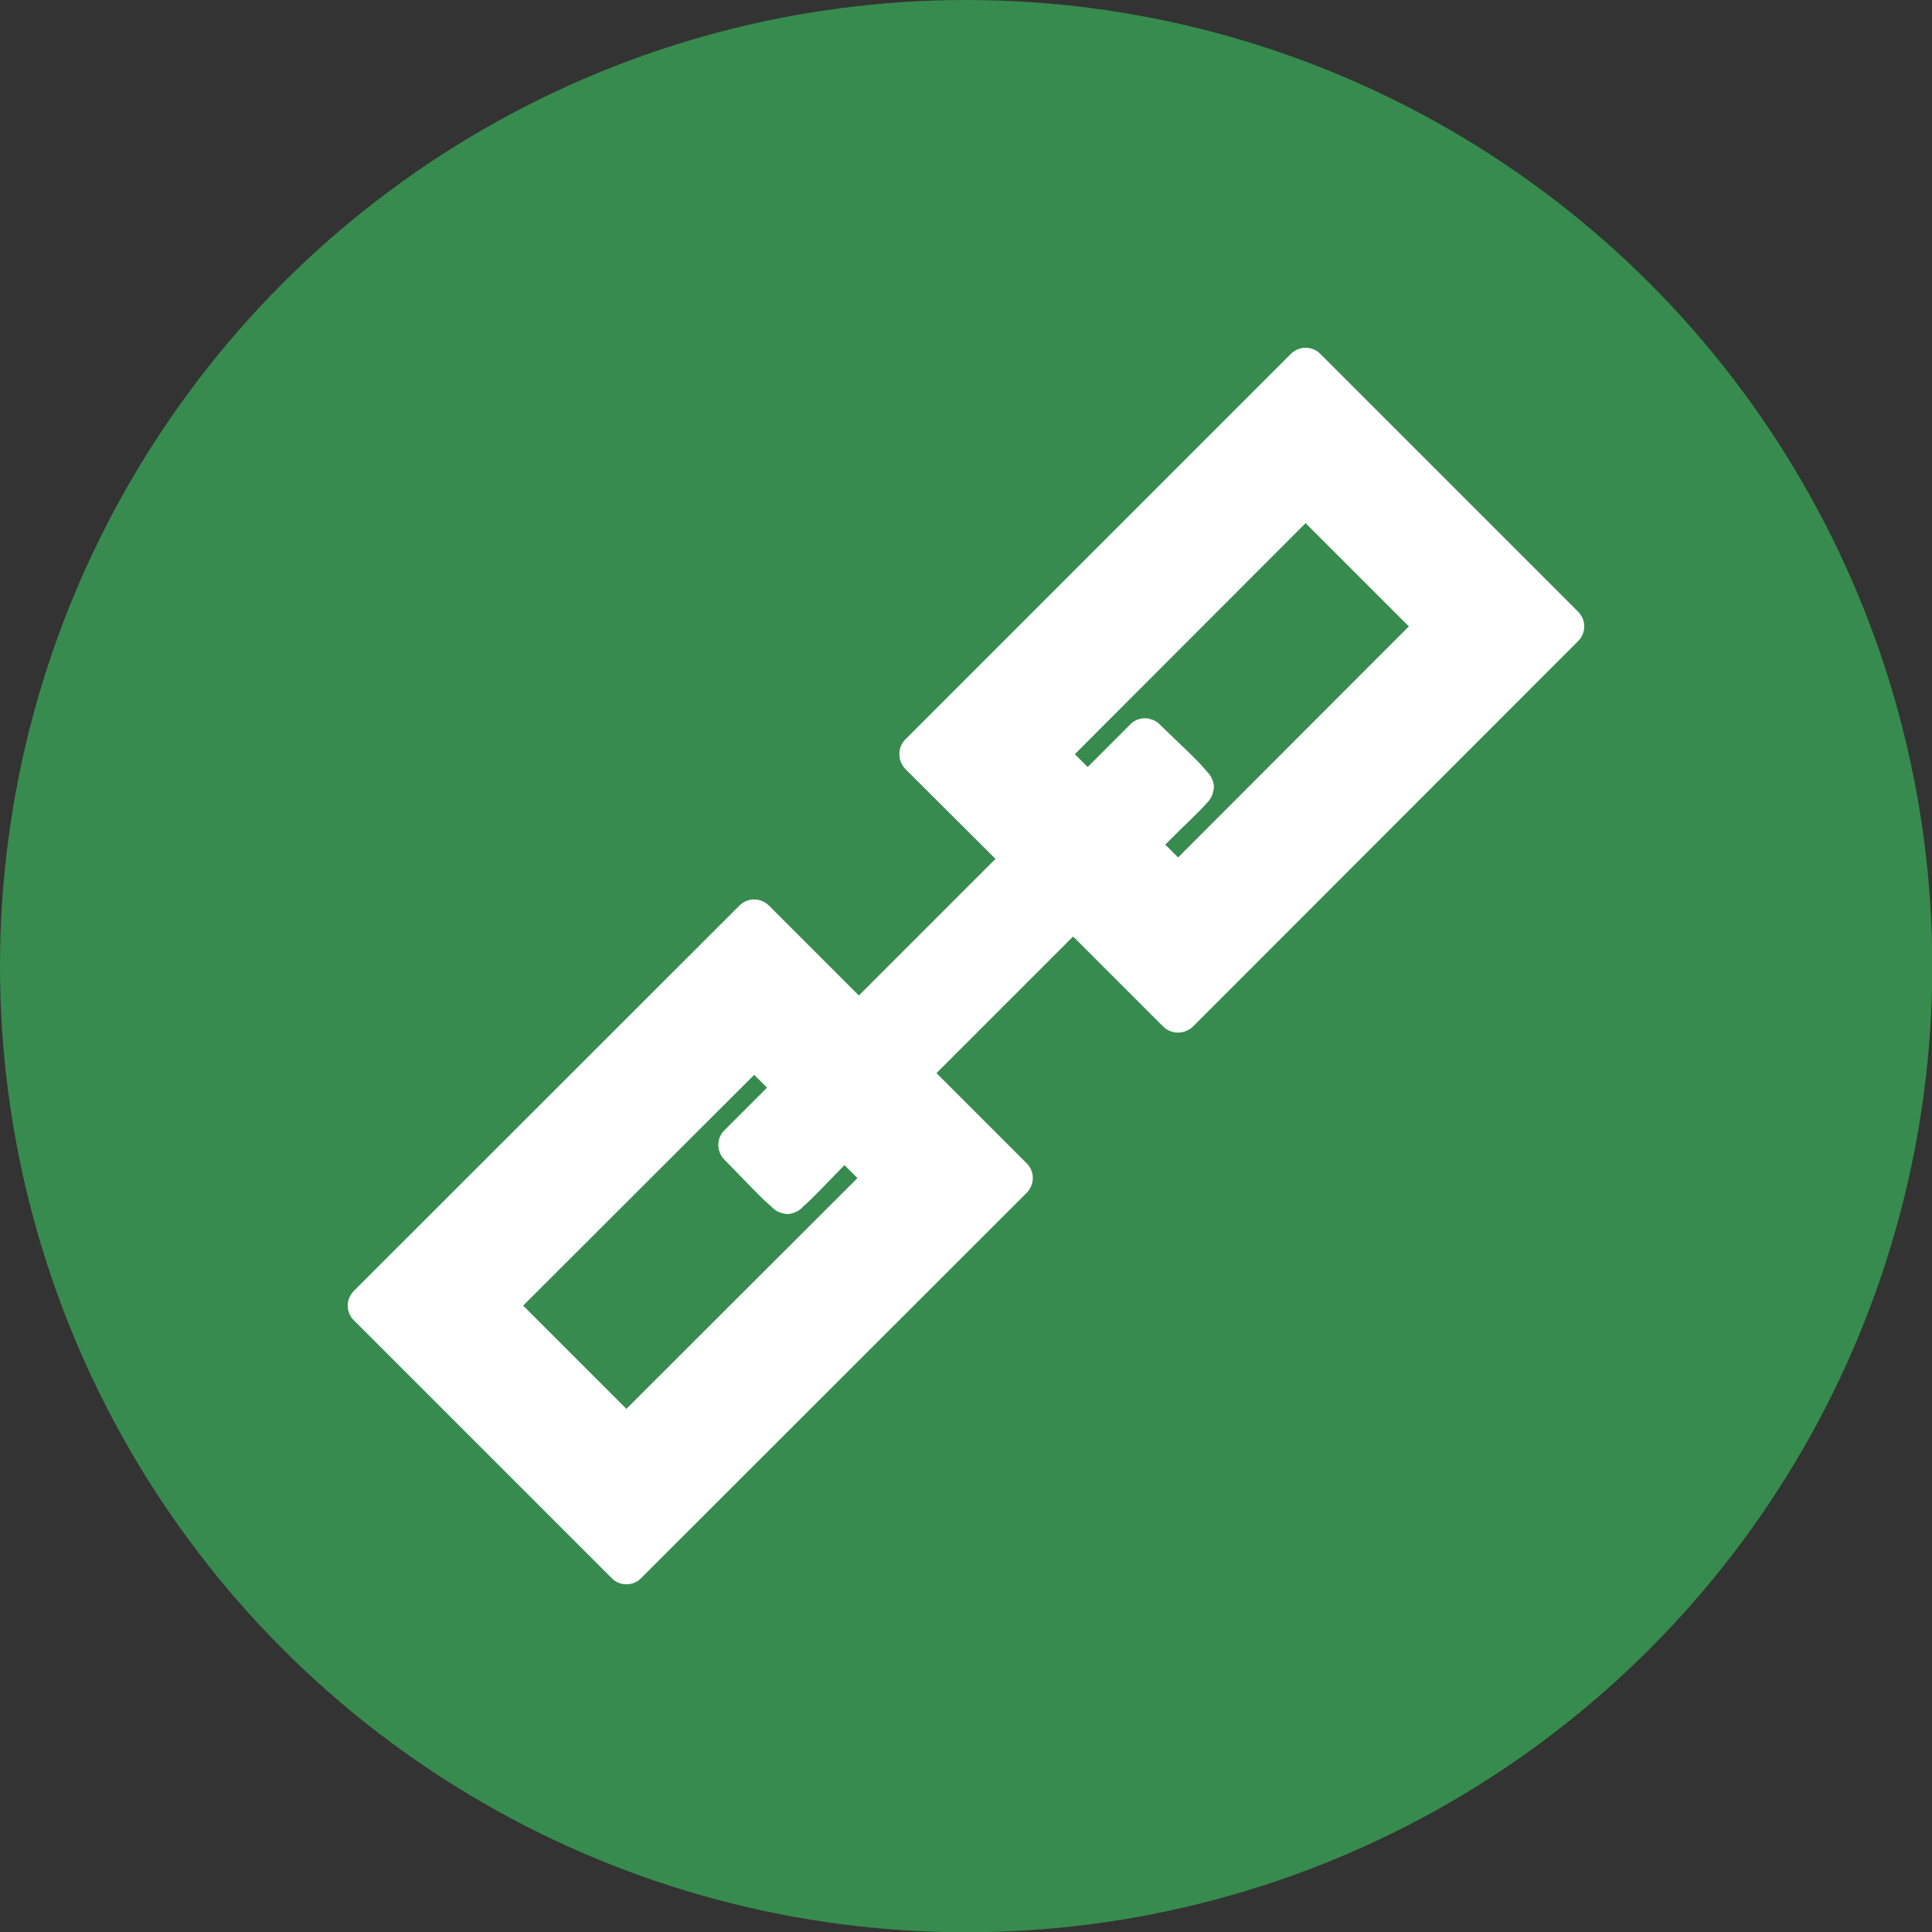 <svg clip-rule="evenodd" fill-rule="evenodd" height="512" image-rendering="optimizeQuality" shape-rendering="geometricPrecision" text-rendering="geometricPrecision" viewBox="0 0 6773 6773" width="512" xmlns="http://www.w3.org/2000/svg"><rect x="0" y="0" width="6773" height="6773" fill="#333333" stroke="none"/><g id="Layer_x0020_1"><circle cx="3387" cy="3387" fill="#378b4e" r="3387"/><path d="m4130 3620c-19 0-38-7-52-21l-316-316-479 479 316 316c29 28 29 75 0 104l-1351 1350c-14 15-33 22-52 22s-38-7-52-22l-903-903c-14-13-22-32-22-52 0-19 8-38 22-52l1351-1350c28-29 75-29 104 0l315 315 479-479-316-315c-28-29-28-76 0-104l1351-1351c29-29 76-29 104 0l903 903c14 14 22 33 22 52 0 20-8 38-22 52l-1350 1351c-15 14-34 21-52 21zm-1388 633c-13-3-25-10-34-19l-6-6c-36-30-84-83-162-162-29-29-29-76 0-104l149-149-45-45-810 809 362 362 810-809-45-45-3 2c-67 68-109 115-142 142l-4 5c-9 9-21 15-33 19s-24 4-37 0zm1303-1728c8 4 14 8 20 14l1 1c82 80 136 128 165 165l3 3c10 10 17 24 20 38 3 10 2 19-1 29v1c-3 13-9 25-19 36l-4 4c-28 33-77 76-145 145l45 45 809-810-362-362-809 810 45 45 149-149s3-4 9-8l1-1 1-1h1l1-1h1v-1h1 1v-1h1l1-1h1 1v-1h1l1-1h2v-1h1c6-2 13-4 21-5h1 1 1 1 1 1 1 1 1 1 1 1 1c7 1 13 3 18 5h1 1l1 1h2v1z" fill="#fff"/></g></svg>
